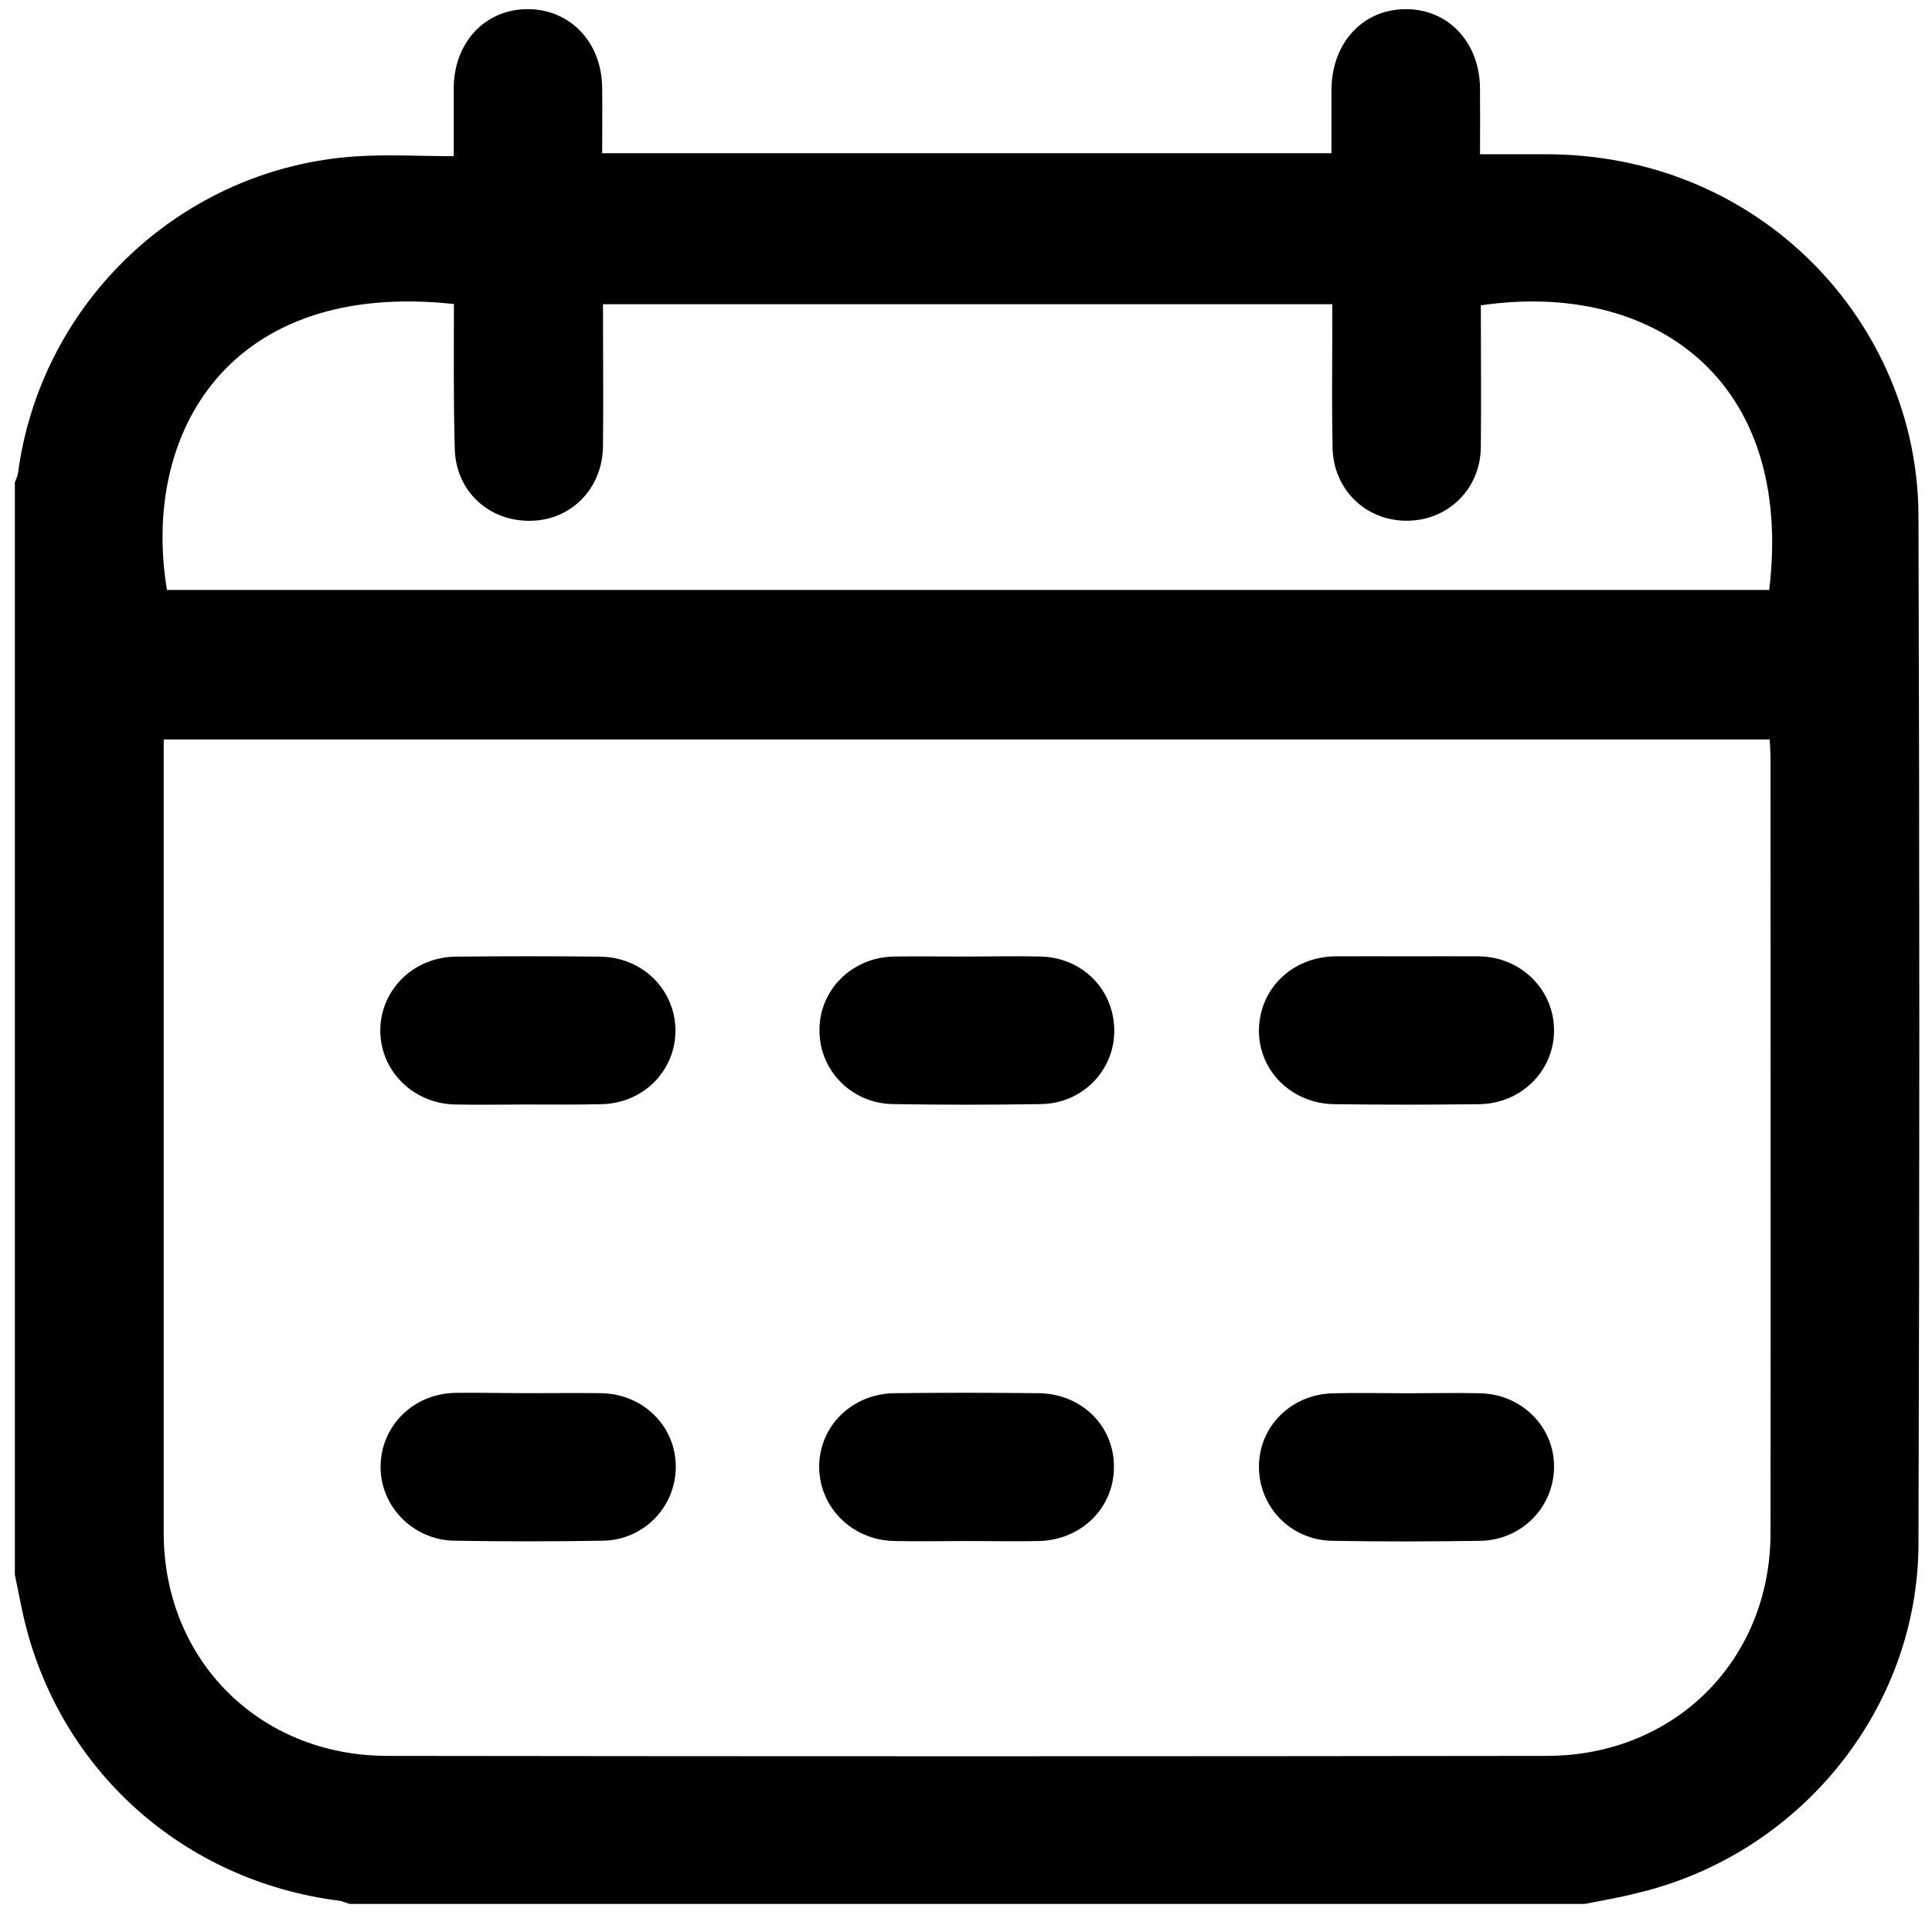 <svg width="19" height="19" viewBox="0 0 19 19" fill="none" xmlns="http://www.w3.org/2000/svg">
<g clip-path="url(#clip0_250_1145)">
<path d="M15.584 18.724C11.535 18.724 7.489 18.724 3.44 18.724C3.405 18.714 3.373 18.698 3.339 18.693C1.801 18.499 0.583 17.406 0.234 15.91C0.202 15.769 0.176 15.626 0.146 15.486C0.146 11.906 0.146 8.325 0.146 4.745C0.157 4.711 0.176 4.679 0.178 4.645C0.407 2.958 1.796 1.652 3.496 1.538C3.81 1.517 4.126 1.536 4.462 1.536C4.462 1.289 4.462 1.08 4.462 0.868C4.464 0.421 4.765 0.095 5.18 0.09C5.603 0.085 5.919 0.413 5.922 0.866C5.925 1.078 5.922 1.287 5.922 1.507C8.319 1.507 10.7 1.507 13.094 1.507C13.094 1.289 13.094 1.086 13.094 0.882C13.097 0.424 13.4 0.093 13.82 0.09C14.243 0.087 14.552 0.416 14.555 0.871C14.557 1.08 14.555 1.292 14.555 1.517C14.778 1.517 14.978 1.517 15.177 1.517C17.322 1.504 18.859 3.191 18.867 5.066C18.878 8.439 18.878 11.813 18.867 15.184C18.862 16.815 17.691 18.245 16.092 18.619C15.93 18.661 15.757 18.69 15.584 18.724ZM1.61 7.272C1.61 7.348 1.61 7.407 1.61 7.467C1.61 10.004 1.61 12.539 1.61 15.075C1.61 16.323 2.549 17.265 3.804 17.268C7.609 17.273 11.413 17.273 15.217 17.268C16.473 17.265 17.412 16.323 17.412 15.075C17.415 12.539 17.412 10.004 17.412 7.467C17.412 7.404 17.407 7.34 17.404 7.272C12.136 7.272 6.888 7.272 1.61 7.272ZM4.464 2.99C2.248 2.749 1.386 4.263 1.642 5.802C6.893 5.802 12.147 5.802 17.399 5.802C17.649 3.726 16.252 2.754 14.563 3.003C14.563 3.466 14.568 3.935 14.563 4.401C14.557 4.809 14.243 5.116 13.845 5.121C13.435 5.127 13.113 4.817 13.105 4.404C13.097 4.028 13.102 3.652 13.102 3.276C13.102 3.18 13.102 3.088 13.102 2.992C10.697 2.992 8.319 2.992 5.93 2.992C5.93 3.469 5.935 3.93 5.93 4.39C5.925 4.796 5.629 5.105 5.241 5.121C4.813 5.14 4.475 4.83 4.472 4.398C4.459 3.93 4.464 3.464 4.464 2.99Z" fill="black"/>
<path d="M5.201 13.701C5.438 13.701 5.675 13.698 5.914 13.701C6.329 13.709 6.648 14.029 6.646 14.429C6.643 14.821 6.332 15.146 5.927 15.152C5.441 15.16 4.954 15.16 4.467 15.152C4.057 15.144 3.735 14.808 3.743 14.413C3.751 14.018 4.065 13.709 4.472 13.698C4.714 13.695 4.956 13.701 5.201 13.701Z" fill="black"/>
<path d="M13.841 13.702C14.078 13.702 14.315 13.696 14.554 13.702C14.967 13.71 15.289 14.035 15.283 14.432C15.278 14.824 14.964 15.145 14.56 15.153C14.073 15.161 13.586 15.161 13.099 15.153C12.695 15.145 12.383 14.822 12.381 14.43C12.378 14.03 12.697 13.71 13.113 13.702C13.355 13.696 13.599 13.702 13.841 13.702Z" fill="black"/>
<path d="M13.836 9.405C14.073 9.405 14.31 9.403 14.549 9.405C14.961 9.413 15.283 9.734 15.283 10.134C15.283 10.531 14.961 10.854 14.546 10.859C14.073 10.865 13.597 10.865 13.123 10.859C12.7 10.854 12.373 10.526 12.381 10.123C12.389 9.721 12.708 9.413 13.126 9.405C13.363 9.403 13.599 9.405 13.836 9.405Z" fill="black"/>
<path d="M5.185 10.862C4.948 10.862 4.709 10.867 4.472 10.862C4.059 10.851 3.738 10.528 3.74 10.131C3.743 9.734 4.065 9.414 4.48 9.408C4.953 9.403 5.43 9.403 5.903 9.408C6.318 9.414 6.637 9.729 6.643 10.129C6.645 10.528 6.329 10.851 5.914 10.859C5.672 10.865 5.427 10.862 5.185 10.862Z" fill="black"/>
<path d="M9.519 9.407C9.756 9.407 9.993 9.401 10.232 9.407C10.639 9.415 10.95 9.724 10.958 10.122C10.966 10.521 10.65 10.852 10.237 10.858C9.751 10.866 9.264 10.866 8.777 10.858C8.373 10.85 8.059 10.527 8.059 10.135C8.056 9.735 8.378 9.415 8.79 9.407C9.032 9.404 9.277 9.407 9.519 9.407Z" fill="black"/>
<path d="M9.508 15.155C9.271 15.155 9.035 15.16 8.795 15.155C8.383 15.147 8.061 14.829 8.056 14.432C8.053 14.027 8.378 13.704 8.803 13.701C9.271 13.696 9.74 13.696 10.208 13.701C10.636 13.704 10.958 14.022 10.955 14.43C10.953 14.829 10.636 15.144 10.219 15.155C9.984 15.16 9.745 15.155 9.508 15.155Z" fill="black"/>
</g>
<defs>
<clipPath id="clip0_250_1145">
<rect width="19" height="19" fill="white"/>
</clipPath>
</defs>
</svg>
